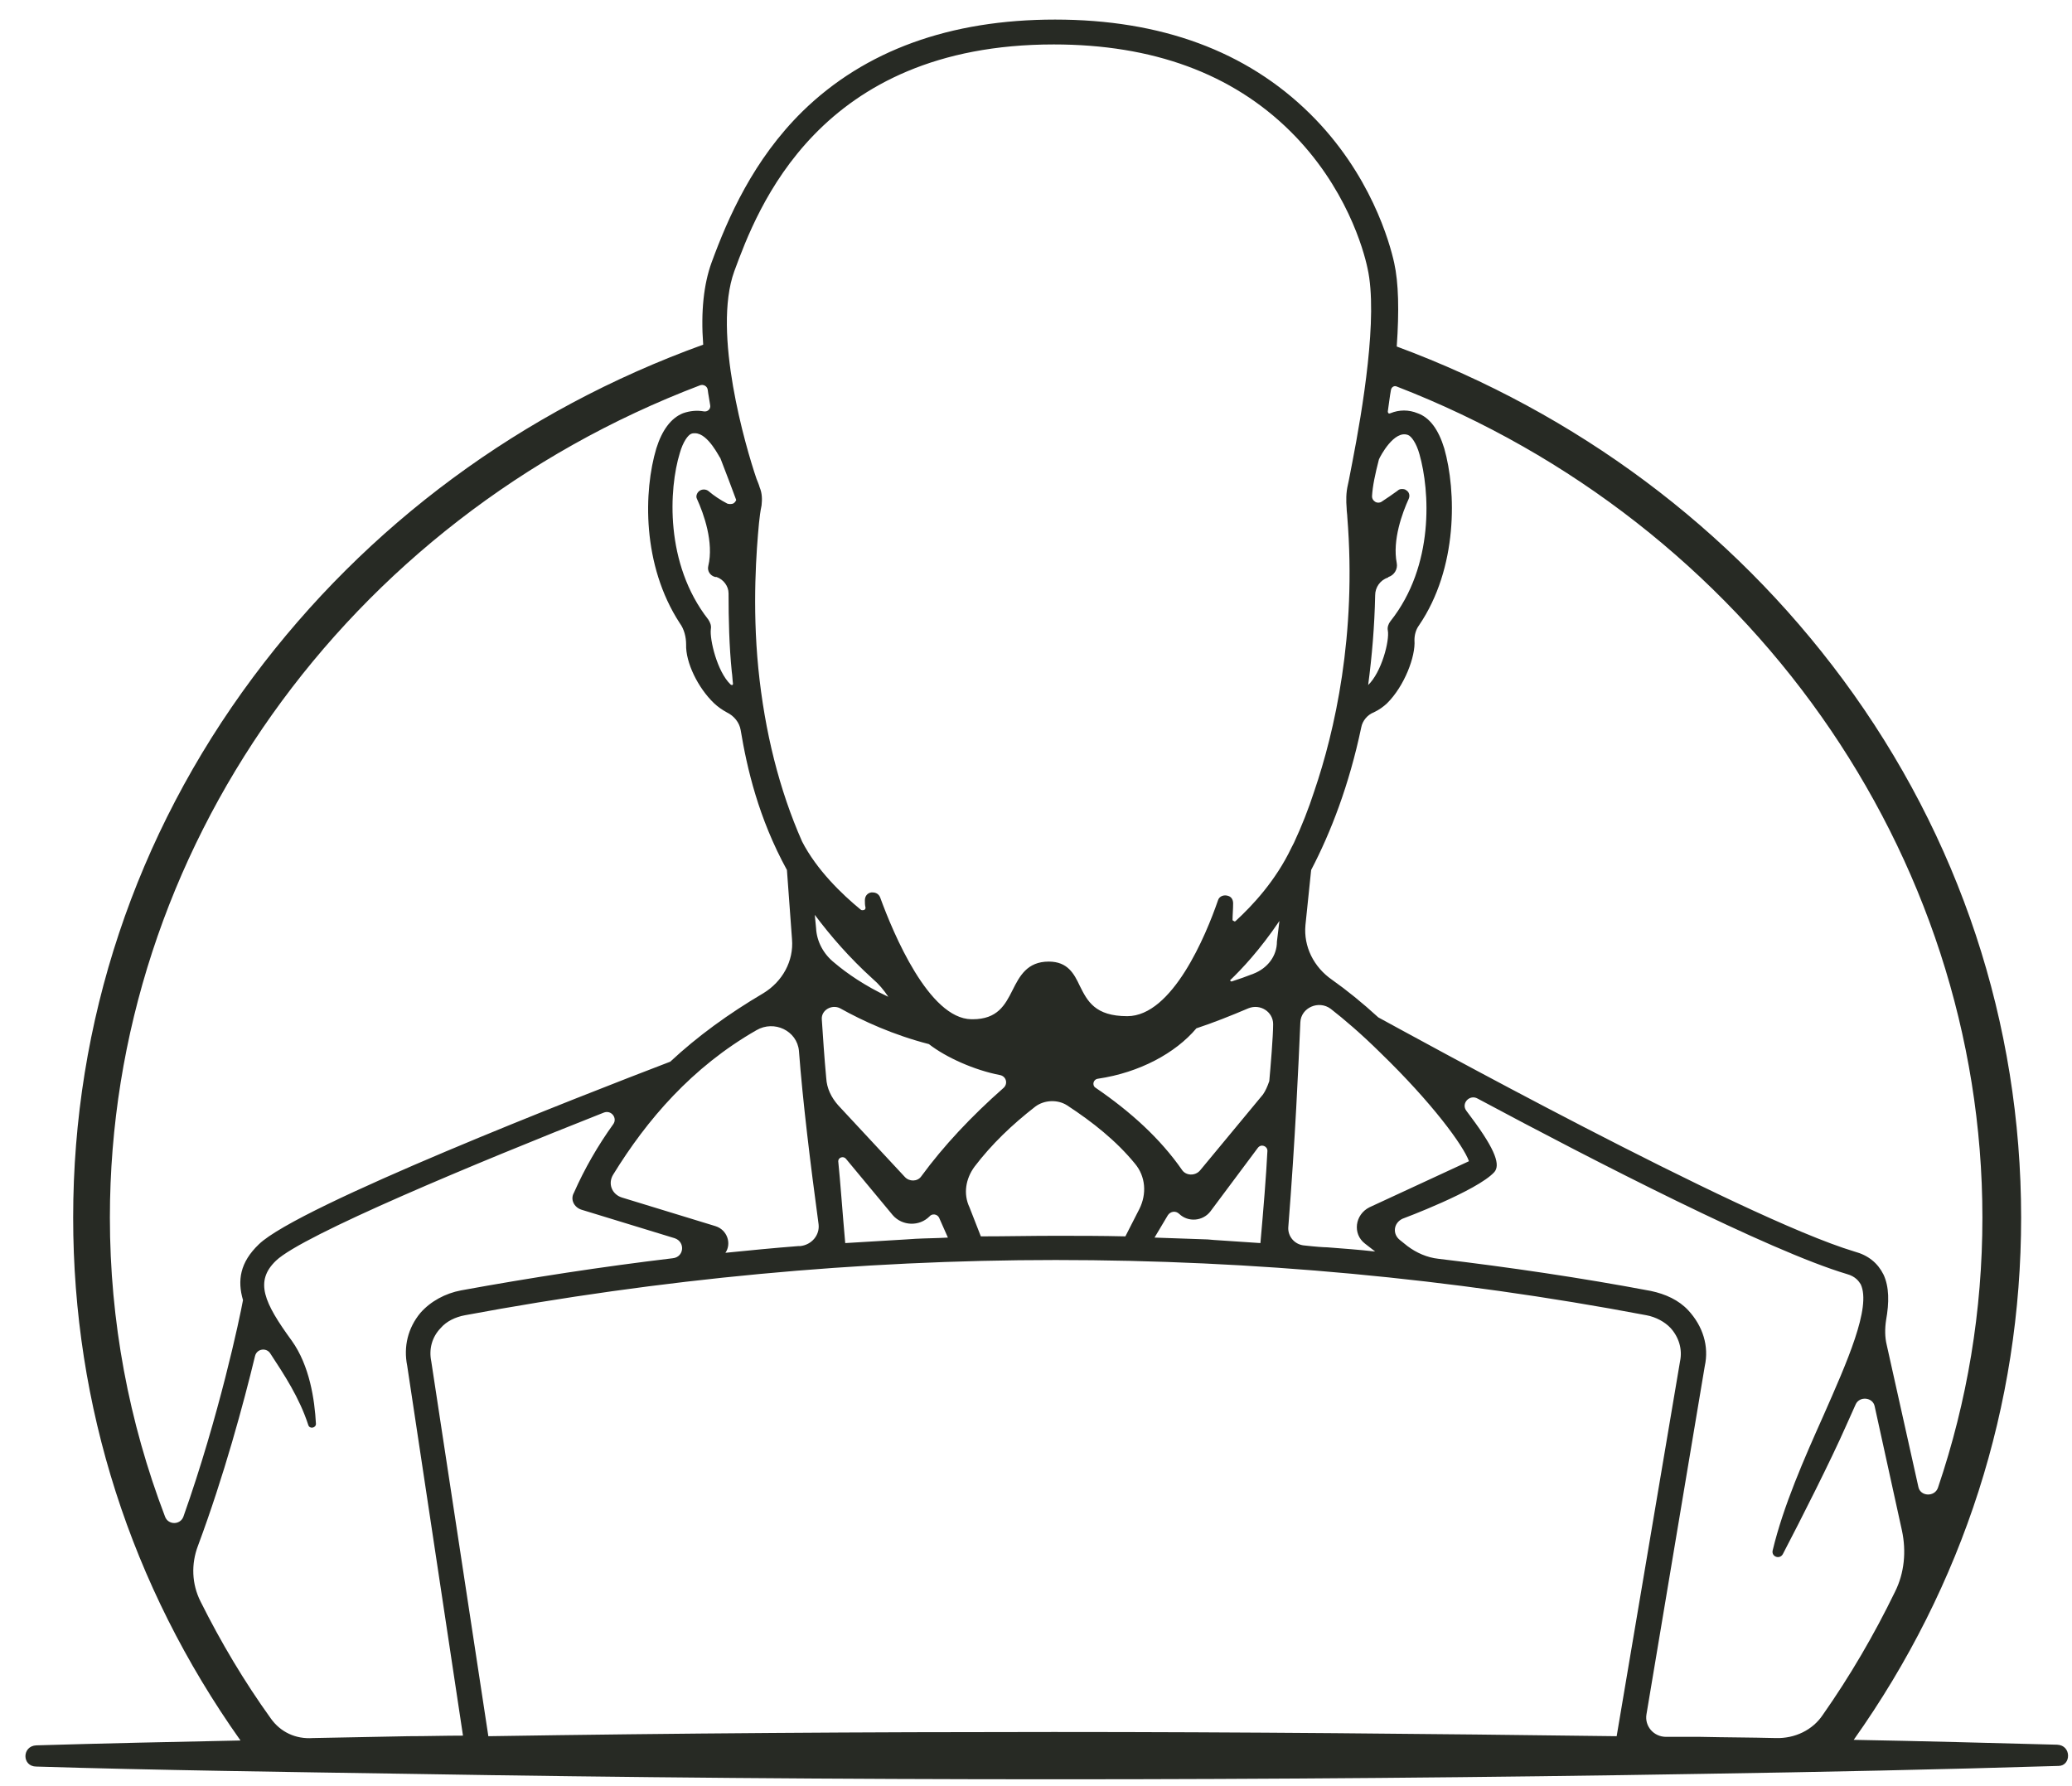 <svg width="29" height="25" viewBox="0 0 29 25" fill="none" xmlns="http://www.w3.org/2000/svg">
<path d="M28.793 24.42C27.844 24.395 26.895 24.369 25.945 24.352C27.48 22.187 28.288 19.674 28.288 17.042C28.288 14.325 27.427 11.719 25.794 9.511C24.224 7.389 22.068 5.784 19.549 4.85C19.584 4.349 19.575 3.958 19.513 3.678C19.451 3.398 19.185 2.43 18.333 1.59C17.446 0.715 16.248 0.274 14.767 0.274C13.294 0.274 12.105 0.707 11.235 1.556C10.543 2.235 10.188 3.05 9.958 3.678C9.851 3.975 9.807 4.357 9.842 4.824C7.305 5.741 5.131 7.346 3.543 9.477C1.893 11.693 1.024 14.308 1.024 17.042C1.024 19.683 1.831 22.196 3.366 24.361C2.496 24.378 1.378 24.403 0.509 24.429C0.305 24.437 0.305 24.726 0.509 24.726C2.159 24.777 4.076 24.802 5.726 24.828C8.742 24.879 11.759 24.904 14.775 24.904C17.792 24.904 20.808 24.879 23.825 24.828C25.484 24.802 27.152 24.768 28.811 24.717C28.988 24.717 28.997 24.429 28.793 24.42ZM19.469 5.453C19.477 5.419 19.513 5.393 19.549 5.41C24.464 7.312 27.746 11.939 27.746 17.042C27.746 18.35 27.533 19.615 27.125 20.82C27.081 20.956 26.877 20.948 26.85 20.812L26.407 18.825C26.38 18.715 26.38 18.596 26.398 18.477C26.442 18.231 26.442 18.01 26.362 17.84C26.282 17.679 26.149 17.569 25.954 17.517C24.375 17.042 19.637 14.427 19.291 14.24C19.069 14.037 18.848 13.858 18.644 13.714C18.386 13.536 18.244 13.247 18.271 12.95L18.351 12.177C18.626 11.651 18.883 10.988 19.052 10.182C19.069 10.088 19.14 10.004 19.229 9.97C19.3 9.936 19.362 9.893 19.415 9.842C19.655 9.604 19.815 9.188 19.797 8.959C19.797 8.891 19.815 8.815 19.859 8.755C20.409 7.949 20.383 6.871 20.214 6.276C20.134 6.013 20.01 5.843 19.841 5.784C19.717 5.733 19.584 5.733 19.46 5.784C19.442 5.792 19.433 5.784 19.433 5.784C19.433 5.784 19.424 5.775 19.424 5.758C19.442 5.639 19.451 5.546 19.469 5.453ZM19.105 17.407L19.247 17.517C19.025 17.492 18.794 17.475 18.573 17.458C18.528 17.458 18.413 17.45 18.262 17.433C18.12 17.424 18.023 17.305 18.031 17.178C18.129 15.938 18.173 14.919 18.2 14.308C18.209 14.104 18.457 13.994 18.626 14.121C18.812 14.266 19.052 14.47 19.318 14.733C20.045 15.437 20.48 16.032 20.56 16.253L19.167 16.898C18.963 17 18.927 17.271 19.105 17.407ZM19.3 6.429C19.318 6.387 19.513 6.013 19.708 6.089C19.753 6.106 19.824 6.2 19.868 6.361C20.01 6.862 20.081 7.915 19.46 8.696C19.433 8.73 19.415 8.781 19.424 8.823C19.451 8.968 19.336 9.409 19.149 9.588C19.203 9.18 19.238 8.764 19.247 8.331C19.247 8.221 19.318 8.119 19.424 8.085L19.433 8.076C19.513 8.051 19.566 7.966 19.549 7.881C19.486 7.558 19.628 7.176 19.717 6.981C19.735 6.939 19.726 6.888 19.682 6.862C19.664 6.845 19.637 6.845 19.619 6.845C19.593 6.845 19.575 6.854 19.557 6.871C19.486 6.922 19.415 6.972 19.336 7.023C19.309 7.04 19.273 7.04 19.247 7.023C19.22 7.006 19.203 6.981 19.203 6.947C19.211 6.803 19.247 6.633 19.3 6.429ZM10.277 3.797C10.597 2.931 11.448 0.622 14.749 0.622C16.133 0.622 17.242 1.029 18.058 1.836C18.839 2.608 19.087 3.5 19.14 3.755C19.291 4.425 19.069 5.741 18.927 6.472C18.901 6.599 18.883 6.709 18.865 6.786C18.839 6.896 18.839 7.006 18.848 7.117C18.848 7.159 18.857 7.202 18.857 7.236C18.99 8.891 18.679 10.241 18.395 11.073C18.315 11.32 18.218 11.566 18.111 11.795L18.076 11.863C17.854 12.33 17.526 12.678 17.295 12.89C17.286 12.899 17.277 12.899 17.268 12.89C17.259 12.89 17.251 12.882 17.251 12.873C17.251 12.805 17.259 12.729 17.259 12.644C17.259 12.602 17.242 12.559 17.197 12.542C17.135 12.517 17.064 12.542 17.047 12.602C16.878 13.094 16.408 14.223 15.778 14.223C15.325 14.223 15.219 14.011 15.113 13.799C15.033 13.629 14.944 13.459 14.678 13.459C14.376 13.459 14.27 13.663 14.172 13.858C14.066 14.07 13.959 14.266 13.613 14.266C13.604 14.266 13.604 14.266 13.595 14.266C13.001 14.257 12.504 13.069 12.318 12.559C12.3 12.517 12.264 12.491 12.211 12.491C12.202 12.491 12.194 12.491 12.194 12.491C12.14 12.5 12.105 12.542 12.105 12.602C12.105 12.636 12.105 12.669 12.114 12.704C12.114 12.729 12.096 12.738 12.087 12.738C12.078 12.738 12.06 12.746 12.043 12.729C11.785 12.517 11.431 12.177 11.226 11.778C10.907 11.056 10.703 10.241 10.614 9.358C10.526 8.467 10.588 7.694 10.623 7.321C10.632 7.236 10.641 7.159 10.659 7.074C10.668 6.989 10.668 6.905 10.632 6.82C10.623 6.786 10.605 6.743 10.588 6.701C10.437 6.259 9.967 4.655 10.277 3.797ZM17.677 15.319L16.798 16.38C16.727 16.465 16.594 16.456 16.541 16.371C16.239 15.938 15.831 15.565 15.334 15.225C15.281 15.191 15.299 15.106 15.37 15.098C15.946 15.013 16.452 14.741 16.745 14.393C16.976 14.317 17.233 14.215 17.472 14.113C17.641 14.045 17.819 14.164 17.819 14.334C17.819 14.504 17.783 14.937 17.765 15.132C17.739 15.208 17.712 15.268 17.677 15.319ZM17.739 16.108C17.721 16.465 17.685 16.906 17.641 17.399C17.286 17.373 16.958 17.356 16.905 17.348C16.656 17.339 16.408 17.331 16.159 17.322C16.23 17.203 16.301 17.084 16.346 17.008C16.381 16.957 16.452 16.94 16.505 16.991C16.63 17.11 16.834 17.093 16.94 16.957L17.605 16.066C17.65 16.006 17.739 16.04 17.739 16.108ZM12.894 16.465C12.841 16.541 12.726 16.541 12.664 16.473L11.732 15.471C11.635 15.361 11.572 15.234 11.564 15.089C11.537 14.801 11.519 14.52 11.502 14.266C11.493 14.138 11.643 14.053 11.759 14.113C12.078 14.291 12.504 14.486 13.001 14.614C13.241 14.801 13.64 14.979 13.995 15.047C14.083 15.064 14.11 15.166 14.048 15.225C13.595 15.624 13.205 16.04 12.894 16.465ZM13.267 17.322C13.116 17.331 12.965 17.331 12.815 17.339C12.708 17.348 12.238 17.373 11.83 17.399C11.794 17 11.759 16.507 11.732 16.253C11.732 16.201 11.803 16.176 11.839 16.218L12.495 17.008C12.628 17.161 12.868 17.169 13.01 17.025C13.045 16.983 13.116 16.991 13.143 17.042L13.267 17.322ZM10.011 17.161L8.707 16.762C8.565 16.719 8.503 16.567 8.583 16.439C9.053 15.675 9.683 14.937 10.588 14.419C10.836 14.274 11.155 14.427 11.182 14.707C11.235 15.412 11.342 16.286 11.457 17.136C11.475 17.288 11.36 17.424 11.2 17.441C11.191 17.441 11.182 17.441 11.173 17.441C10.836 17.467 10.49 17.501 10.153 17.535C10.242 17.407 10.18 17.212 10.011 17.161ZM11.422 12.992L11.404 12.805C11.626 13.102 11.892 13.408 12.211 13.697C12.3 13.773 12.371 13.858 12.433 13.952C12.105 13.799 11.848 13.62 11.679 13.476C11.528 13.357 11.431 13.179 11.422 12.992ZM13.64 16.329C13.879 16.015 14.163 15.743 14.491 15.488C14.616 15.395 14.802 15.386 14.935 15.471C15.299 15.709 15.627 15.972 15.884 16.286C16.035 16.465 16.053 16.711 15.946 16.923L15.751 17.305C15.423 17.297 15.095 17.297 14.775 17.297C14.429 17.297 14.074 17.305 13.728 17.305L13.569 16.898C13.48 16.711 13.515 16.499 13.64 16.329ZM17.543 13.629C17.437 13.671 17.339 13.705 17.233 13.739C17.233 13.739 17.233 13.731 17.224 13.731C17.224 13.731 17.224 13.731 17.215 13.722C17.375 13.569 17.632 13.298 17.907 12.89L17.872 13.179C17.872 13.383 17.739 13.553 17.543 13.629ZM10.304 6.998C10.295 7.023 10.277 7.04 10.259 7.049C10.233 7.057 10.206 7.057 10.18 7.049C10.082 6.998 9.993 6.939 9.913 6.871C9.878 6.845 9.825 6.845 9.789 6.871C9.754 6.896 9.736 6.947 9.754 6.981C9.851 7.193 9.993 7.592 9.913 7.923C9.896 7.991 9.94 8.059 10.011 8.076C10.02 8.076 10.02 8.076 10.029 8.076C10.126 8.11 10.197 8.204 10.197 8.305C10.197 8.671 10.206 9.044 10.242 9.401C10.251 9.46 10.251 9.511 10.259 9.571C10.259 9.579 10.251 9.588 10.251 9.588C10.242 9.588 10.233 9.588 10.224 9.579C10.038 9.401 9.931 8.951 9.949 8.806C9.958 8.755 9.94 8.713 9.913 8.671C9.301 7.889 9.363 6.837 9.514 6.344C9.559 6.183 9.63 6.089 9.674 6.072C9.692 6.064 9.709 6.064 9.727 6.064C9.913 6.064 10.073 6.412 10.082 6.412C10.144 6.573 10.268 6.896 10.304 6.998ZM1.538 17.042C1.538 11.914 4.839 7.278 9.798 5.393C9.842 5.376 9.896 5.402 9.905 5.453C9.913 5.521 9.931 5.606 9.94 5.673C9.949 5.724 9.905 5.767 9.851 5.758C9.754 5.741 9.656 5.75 9.559 5.784C9.39 5.852 9.266 6.022 9.186 6.276C9.008 6.871 8.982 7.906 9.514 8.722C9.576 8.806 9.603 8.917 9.603 9.019C9.594 9.273 9.771 9.63 9.993 9.842C10.046 9.893 10.109 9.936 10.171 9.97C10.277 10.021 10.348 10.114 10.366 10.216C10.455 10.751 10.614 11.447 11.014 12.177L11.085 13.145C11.111 13.451 10.951 13.739 10.685 13.901C10.197 14.189 9.763 14.504 9.381 14.86C8.139 15.335 4.173 16.881 3.623 17.416C3.357 17.67 3.321 17.925 3.401 18.197C3.357 18.443 3.064 19.827 2.567 21.228C2.523 21.347 2.354 21.347 2.31 21.228C1.804 19.903 1.538 18.494 1.538 17.042ZM3.792 24.055C3.419 23.537 3.091 22.985 2.807 22.416C2.683 22.17 2.674 21.89 2.771 21.635C3.135 20.659 3.41 19.64 3.57 18.978C3.596 18.876 3.73 18.859 3.783 18.944C3.978 19.241 4.191 19.564 4.315 19.946C4.333 20.005 4.422 19.988 4.422 19.929C4.404 19.589 4.333 19.114 4.084 18.766C3.694 18.231 3.561 17.934 3.863 17.645C4.235 17.288 6.666 16.278 8.45 15.573C8.556 15.531 8.645 15.65 8.583 15.735C8.37 16.032 8.183 16.354 8.033 16.694C7.979 16.787 8.033 16.898 8.139 16.932L9.443 17.331C9.594 17.382 9.576 17.594 9.417 17.611C8.423 17.73 7.429 17.883 6.453 18.061C6.231 18.103 6.027 18.214 5.885 18.375C5.708 18.587 5.646 18.851 5.699 19.114L6.48 24.293C6.223 24.293 5.974 24.301 5.717 24.301C5.273 24.31 4.83 24.318 4.377 24.327C4.138 24.344 3.925 24.242 3.792 24.055ZM6.835 24.301L6.036 19.054C6.001 18.884 6.045 18.715 6.169 18.587C6.249 18.494 6.373 18.434 6.507 18.409C9.239 17.9 12.016 17.636 14.775 17.636C17.535 17.636 20.311 17.891 23.044 18.409C23.177 18.434 23.301 18.502 23.381 18.587C23.497 18.715 23.55 18.884 23.514 19.054L22.627 24.301C20.001 24.267 17.375 24.242 14.749 24.242C12.114 24.242 9.47 24.259 6.835 24.301ZM23.319 24.31C23.142 24.31 23.017 24.157 23.044 23.996L23.86 19.122C23.922 18.842 23.834 18.562 23.63 18.341C23.497 18.197 23.31 18.112 23.106 18.069C22.121 17.883 21.128 17.738 20.134 17.619C19.974 17.602 19.824 17.535 19.699 17.441L19.593 17.356C19.486 17.271 19.504 17.119 19.628 17.059C19.628 17.059 20.675 16.669 20.915 16.405C20.995 16.312 20.95 16.117 20.587 15.633C20.569 15.607 20.542 15.573 20.524 15.548C20.445 15.446 20.569 15.31 20.684 15.378C22.317 16.253 24.765 17.509 25.848 17.832C25.972 17.866 26.016 17.934 26.043 17.976C26.194 18.299 25.848 19.071 25.519 19.818C25.253 20.413 24.96 21.075 24.81 21.703C24.792 21.788 24.907 21.831 24.952 21.754C25.209 21.262 25.626 20.438 25.839 19.954C25.883 19.852 25.928 19.759 25.972 19.657C26.025 19.538 26.212 19.555 26.238 19.683L26.62 21.423C26.682 21.712 26.655 22.017 26.522 22.281C26.229 22.884 25.892 23.461 25.511 24.004C25.369 24.216 25.12 24.335 24.854 24.327C24.499 24.318 24.153 24.318 23.798 24.31C23.639 24.31 23.479 24.31 23.319 24.31Z" fill="#272A24"/>
</svg>
